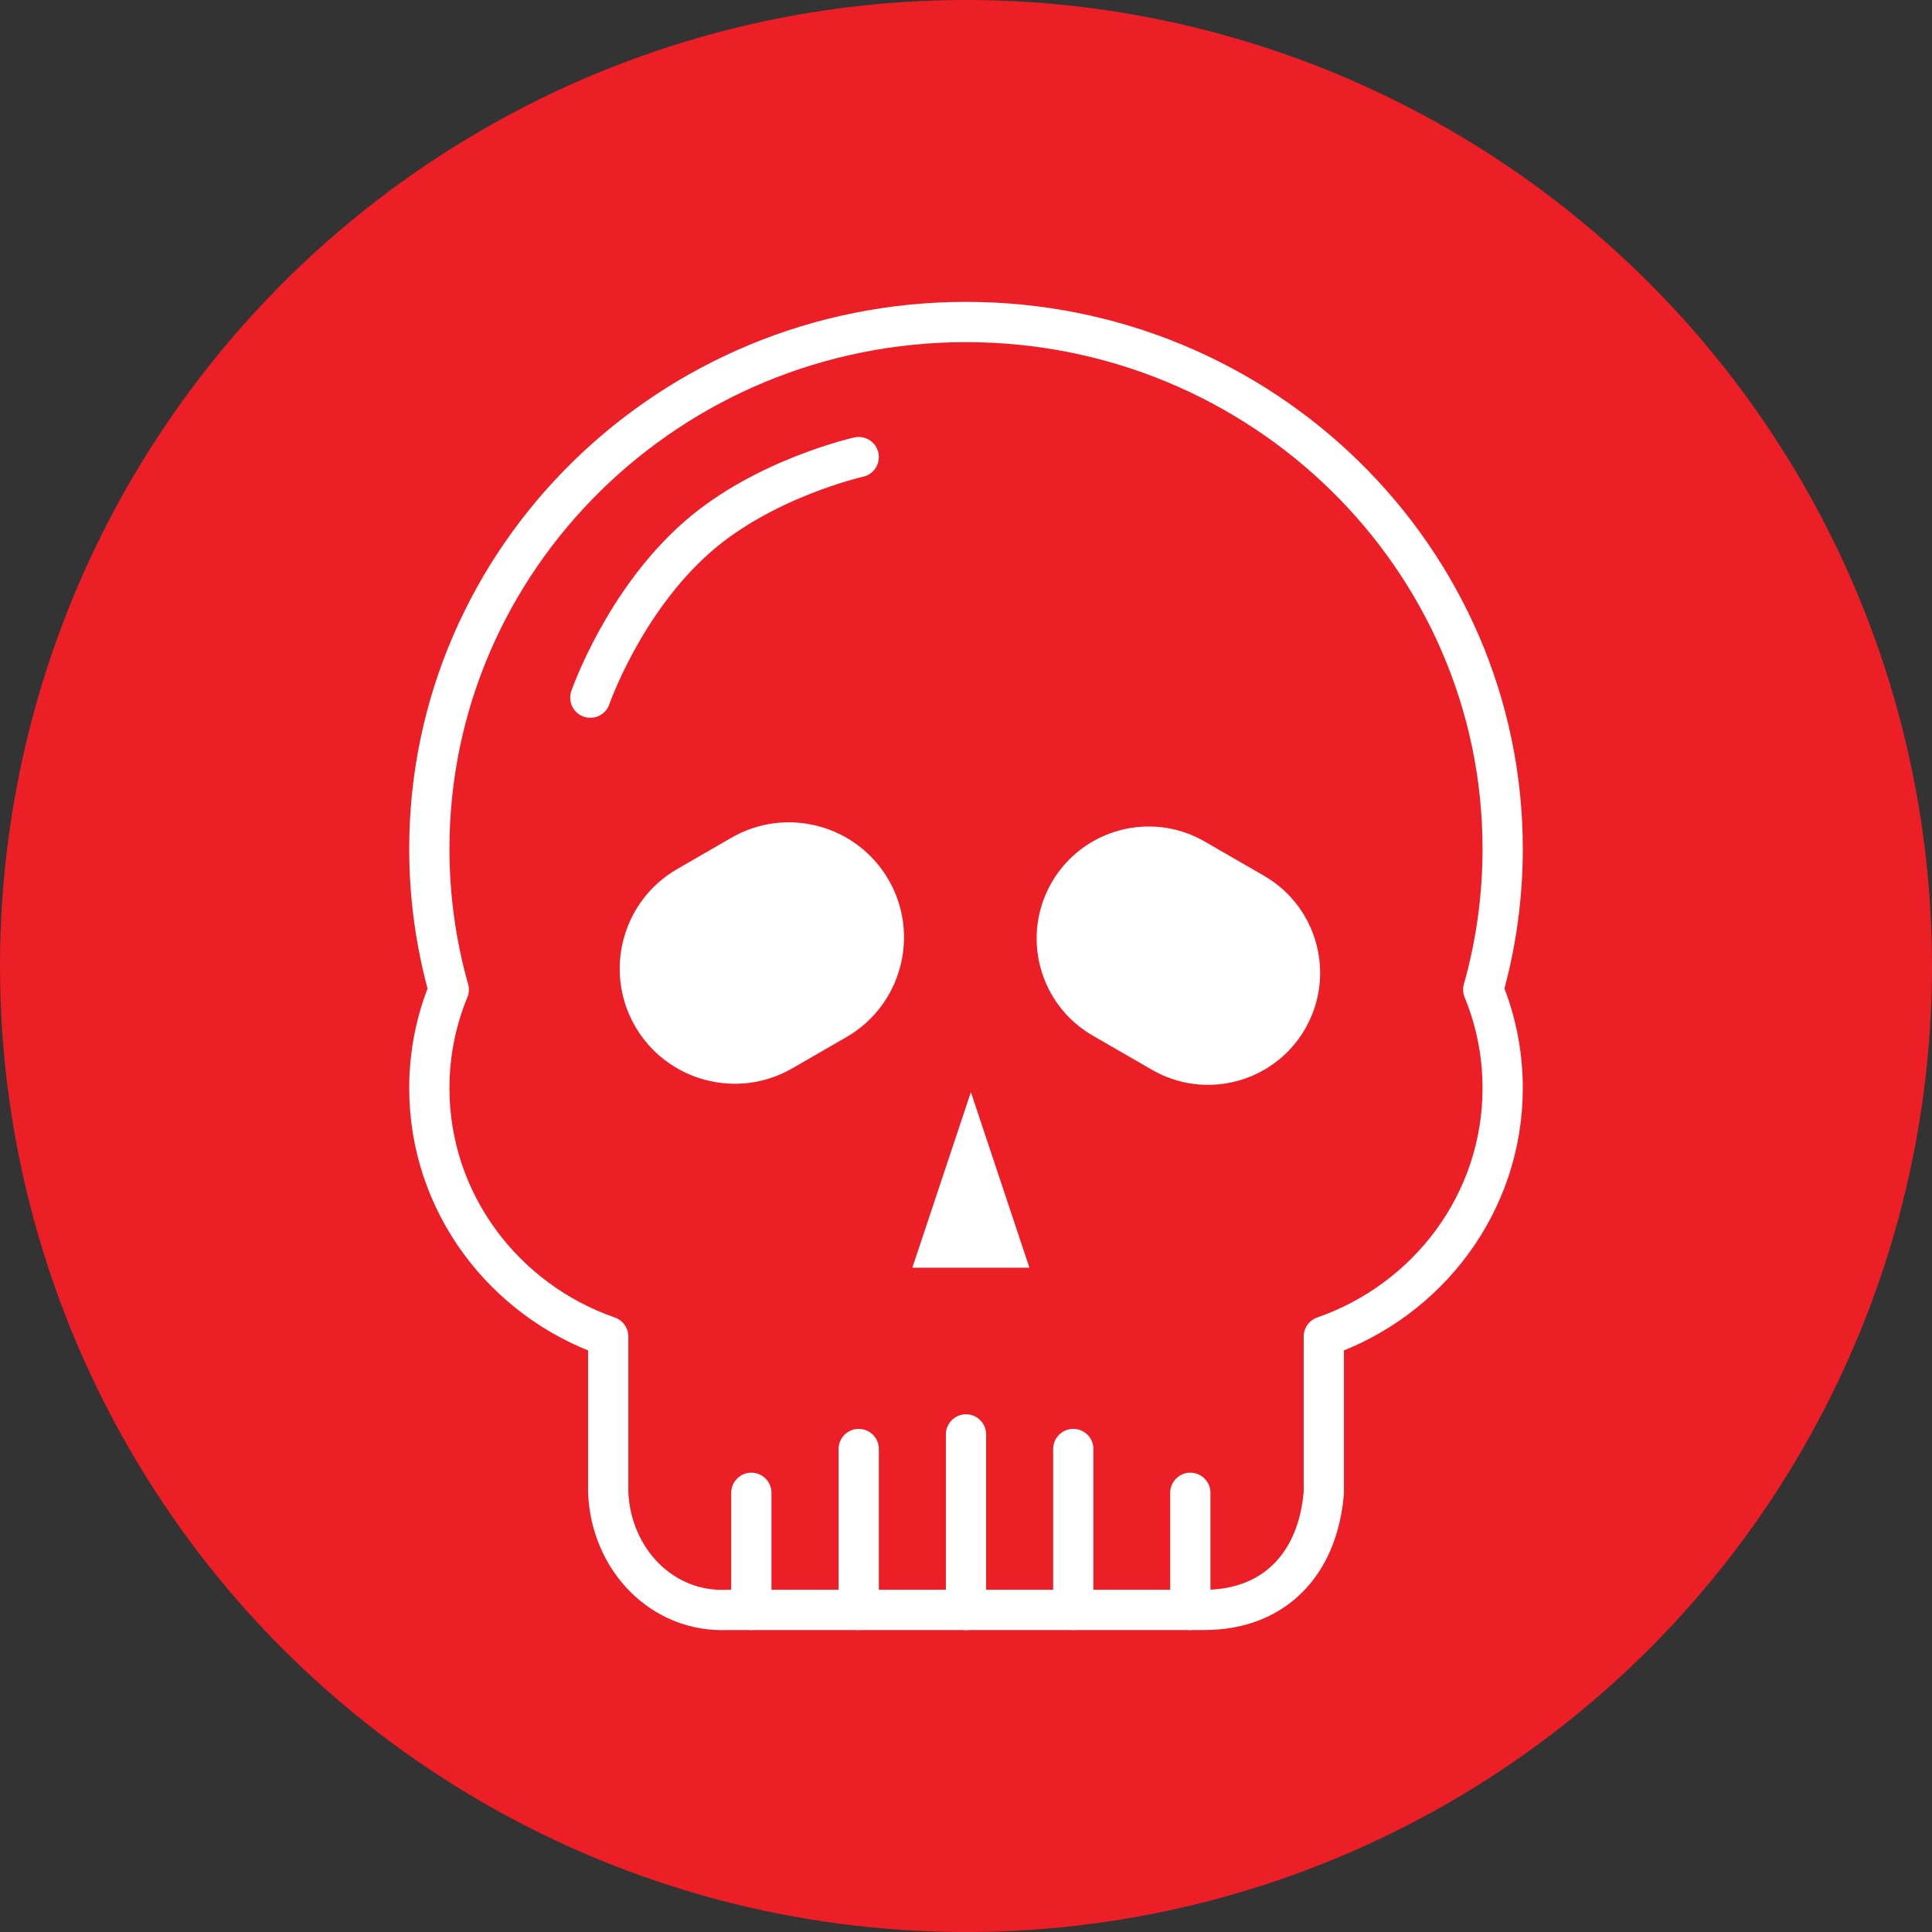 <?xml version="1.0" encoding="UTF-8" standalone="no"?><!DOCTYPE svg PUBLIC "-//W3C//DTD SVG 1.1//EN" "http://www.w3.org/Graphics/SVG/1.1/DTD/svg11.dtd"><svg width="100%" height="100%" viewBox="0 0 36 36" version="1.1" xmlns="http://www.w3.org/2000/svg" xmlns:xlink="http://www.w3.org/1999/xlink" xml:space="preserve" xmlns:serif="http://www.serif.com/" style="fill-rule:evenodd;clip-rule:evenodd;stroke-linecap:round;stroke-linejoin:round;stroke-miterlimit:1.5;"><rect x="0" y="0" width="36" height="36" fill="#333333" stroke="none"/><rect id="skull" x="0" y="0" width="36" height="36" style="fill:none;"/><g><circle cx="18" cy="18" r="18" style="fill:#ec1f27;"/></g><path d="M18,26.728l0,3.272" style="fill:none;stroke:#fff;stroke-width:0.75px;"/><path d="M16.001,27l0,2.998" style="fill:none;stroke:#fff;stroke-width:0.75px;"/><path d="M19.999,27l0,2.998" style="fill:none;stroke:#fff;stroke-width:0.75px;"/><path d="M22.18,27.816l0,2.182" style="fill:none;stroke:#fff;stroke-width:0.75px;"/><path d="M14,27.816l0,2.182" style="fill:none;stroke:#fff;stroke-width:0.75px;"/><path d="M8.362,18.441c-0.236,-0.836 -0.362,-1.715 -0.362,-2.624c0,-5.418 4.481,-9.817 10,-9.817c5.519,0 10,4.399 10,9.817c0,0.909 -0.126,1.788 -0.362,2.624c0.234,0.567 0.362,1.186 0.362,1.835c0,2.135 -1.392,3.954 -3.333,4.628l0,2.912c-0.114,1.359 -0.952,2.182 -2.223,2.182l-8.888,0c-1.214,0.056 -2.166,-0.934 -2.223,-2.182l0,-2.912c-1.941,-0.674 -3.333,-2.493 -3.333,-4.628c0,-0.649 0.128,-1.268 0.362,-1.835Z" style="fill:none;stroke:#fff;stroke-width:0.75px;"/><path d="M18.091,20.349l-1.091,3.273l2.182,0l-1.091,-3.273Z" style="fill:#fff;"/><path d="M15.773,19.324c1.025,-0.592 1.376,-1.904 0.785,-2.929c-0.592,-1.025 -1.905,-1.377 -2.929,-0.785l-1.01,0.583c-1.025,0.592 -1.376,1.904 -0.785,2.929c0.592,1.025 1.904,1.377 2.929,0.785l1.01,-0.583Z" style="fill:#fff;"/><path d="M21.467,19.935c0.998,0.576 2.276,0.234 2.852,-0.764c0.576,-0.997 0.234,-2.275 -0.764,-2.851l-1.108,-0.64c-0.998,-0.576 -2.275,-0.233 -2.851,0.764c-0.576,0.998 -0.234,2.276 0.764,2.852l1.107,0.639Z" style="fill:#fff;"/><path d="M16.001,8.517c0,0 -1.753,0.392 -3.001,1.483c-1.38,1.206 -2,3 -2,3" style="fill:none;stroke:#fff;stroke-width:0.75px;"/></svg>